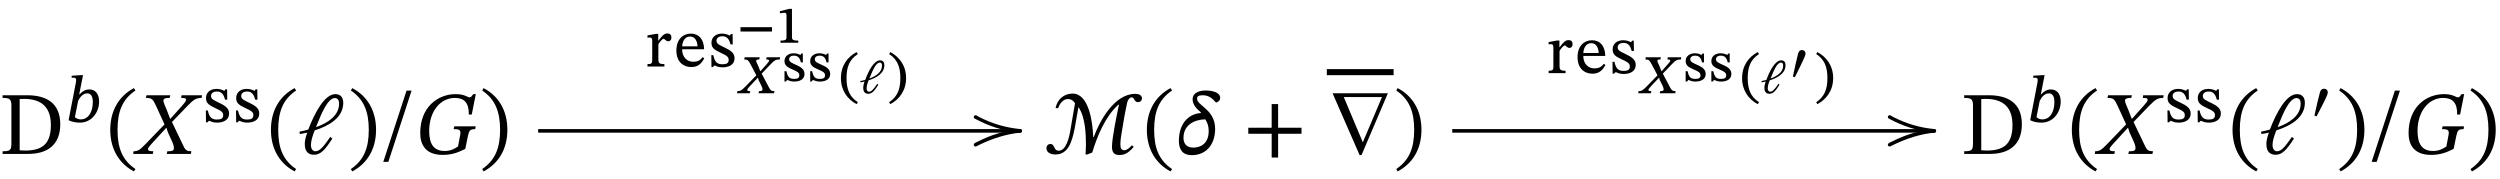 <?xml version="1.0" encoding="UTF-8"?>
<svg xmlns="http://www.w3.org/2000/svg" xmlns:xlink="http://www.w3.org/1999/xlink" width="279pt" height="20pt" viewBox="0 0 279 20" version="1.1"><title id="img787c28a5a51663ea92034cd97eb291ff">$\xymatrix{ \mathrm{D}^b(X^{\mathrm{ss}}(\ell) / G) \ar[rr]^-{\operatorname{res}_{X^{\mathrm{ss}}(\ell)}^{-1}} &amp; &amp; \mathcal{M}(\delta+ \overline{\nabla}) \ar[rr]^-{\operatorname{res}_{X^{\mathrm{ss}}(\ell')}} &amp; &amp; \mathrm{D}^b(X^{\mathrm{ss}}(\ell')/G)}$</title>
<defs>
<g>
<symbol overflow="visible" id="glyph0-0">
<path style="stroke:none;" d="M 3.188 -1.688 L 3.188 -1.859 C 3.188 -2.938 4.797 -3.719 4.797 -5.188 C 4.797 -6.219 3.922 -6.672 2.953 -6.672 C 1.938 -6.672 1.25 -6.094 1.25 -5.297 C 1.25 -4.828 1.453 -4.594 1.766 -4.594 C 2 -4.594 2.219 -4.719 2.219 -5.031 C 2.219 -5.406 2 -5.422 2 -5.75 C 2 -6.062 2.266 -6.297 2.859 -6.297 C 3.5 -6.297 3.891 -5.938 3.891 -5.156 C 3.891 -3.625 2.797 -3.25 2.797 -1.953 L 2.797 -1.688 Z M 3.562 -0.484 C 3.562 -0.781 3.359 -1.062 3.016 -1.062 C 2.641 -1.062 2.422 -0.797 2.422 -0.484 C 2.422 -0.156 2.609 0.078 3 0.078 C 3.359 0.078 3.562 -0.156 3.562 -0.484 Z M 5.938 1.688 L 5.938 -7.828 L 0.094 -7.828 L 0.094 1.688 Z M 5.406 1.156 L 0.609 1.156 L 0.609 -7.312 L 5.406 -7.312 Z M 5.406 1.156 "/>
</symbol>
<symbol overflow="visible" id="glyph0-1">
<path style="stroke:none;" d="M 0.344 -6.547 L 0.344 -6.25 C 1.094 -6.25 1.328 -6.141 1.328 -5.406 L 1.328 -1.234 C 1.328 -0.422 1.219 -0.297 0.344 -0.297 L 0.344 0 L 3.203 0 C 5.359 0 6.781 -1.016 6.781 -3.312 C 6.781 -5.734 5.156 -6.547 3.094 -6.547 Z M 2.25 -6.125 C 2.438 -6.141 2.578 -6.141 2.734 -6.141 C 4.797 -6.141 5.734 -5.109 5.734 -3.219 C 5.734 -0.984 4.641 -0.375 2.828 -0.375 C 2.625 -0.375 2.438 -0.391 2.25 -0.406 Z M 2.25 -6.125 "/>
</symbol>
<symbol overflow="visible" id="glyph0-2">
<path style="stroke:none;" d="M 0.453 -2.688 C 0.453 -0.469 1.5 1.109 3.094 1.953 L 3.266 1.688 C 1.797 0.703 1.266 -0.656 1.266 -2.688 C 1.266 -4.719 1.797 -6.094 3.266 -7.078 L 3.094 -7.344 C 1.5 -6.5 0.453 -4.922 0.453 -2.688 Z M 0.453 -2.688 "/>
</symbol>
<symbol overflow="visible" id="glyph0-3">
<path style="stroke:none;" d="M 5.891 0 L 5.953 -0.297 C 5.469 -0.297 5.281 -0.406 5.062 -0.891 L 3.781 -3.562 L 5.516 -5.359 C 6.234 -6.094 6.453 -6.234 7.094 -6.25 L 7.141 -6.547 L 4.859 -6.547 L 4.812 -6.25 C 5.266 -6.25 5.359 -6.188 5.359 -6.031 C 5.359 -5.906 5.172 -5.672 4.938 -5.406 L 3.609 -3.922 L 3.578 -3.922 L 3.219 -4.859 C 3.016 -5.375 2.828 -5.734 2.828 -5.938 C 2.828 -6.172 3.062 -6.25 3.422 -6.25 L 3.531 -6.25 L 3.594 -6.547 L 0.938 -6.547 L 0.875 -6.25 C 1.562 -6.25 1.656 -6.094 1.984 -5.406 L 2.953 -3.297 L 0.812 -1.078 C 0.203 -0.453 0.016 -0.312 -0.5 -0.297 L -0.547 0 L 1.641 0 L 1.703 -0.297 C 1.203 -0.297 1.109 -0.375 1.109 -0.547 C 1.109 -0.703 1.422 -1.031 1.578 -1.203 L 3.141 -2.906 L 3.172 -2.906 L 3.344 -2.375 L 3.781 -1.422 C 3.953 -1.047 4 -0.812 4 -0.641 C 4 -0.359 3.781 -0.297 3.375 -0.297 L 3.266 -0.297 L 3.203 0 Z M 5.891 0 "/>
</symbol>
<symbol overflow="visible" id="glyph0-4">
<path style="stroke:none;" d="M 0.078 -2.484 L 0.125 -2.219 C 0.359 -2.25 0.641 -2.312 0.953 -2.375 C 0.781 -1.922 0.672 -1.484 0.672 -1.109 C 0.672 -0.109 1.219 0.094 1.719 0.094 C 2.438 0.094 2.953 -0.469 3.75 -1.719 L 3.516 -1.891 C 2.766 -0.812 2.359 -0.297 1.859 -0.297 C 1.531 -0.297 1.359 -0.625 1.359 -0.969 C 1.359 -1.469 1.547 -2.031 1.781 -2.625 C 3.312 -3.109 4.969 -4.016 4.969 -5.703 C 4.969 -6.297 4.672 -6.672 4.094 -6.672 C 2.875 -6.672 1.781 -4.578 1.062 -2.719 C 0.719 -2.609 0.375 -2.547 0.078 -2.484 Z M 4.031 -6.234 C 4.281 -6.234 4.5 -6.078 4.5 -5.609 C 4.5 -4.266 3.25 -3.453 1.922 -2.984 L 2.172 -3.594 C 2.469 -4.328 3.219 -6.234 4.031 -6.234 Z M 4.031 -6.234 "/>
</symbol>
<symbol overflow="visible" id="glyph0-5">
<path style="stroke:none;" d="M 3.109 -2.688 C 3.109 -4.922 2.062 -6.5 0.453 -7.344 L 0.297 -7.078 C 1.75 -6.094 2.297 -4.719 2.297 -2.688 C 2.297 -0.656 1.75 0.703 0.297 1.688 L 0.453 1.953 C 2.062 1.109 3.109 -0.469 3.109 -2.688 Z M 3.109 -2.688 "/>
</symbol>
<symbol overflow="visible" id="glyph0-6">
<path style="stroke:none;" d="M 3.516 -7.062 L 2.953 -7.062 L 0.359 0.891 L 0.922 0.891 Z M 3.516 -7.062 "/>
</symbol>
<symbol overflow="visible" id="glyph0-7">
<path style="stroke:none;" d="M 6.812 -3.078 L 4.422 -3.078 L 4.359 -2.766 C 5.125 -2.766 5.203 -2.625 5.047 -1.906 L 4.844 -0.828 C 4.406 -0.531 3.969 -0.328 3.359 -0.328 C 2.141 -0.328 1.625 -1.094 1.625 -2.578 C 1.641 -4.859 2.953 -6.25 4.484 -6.25 C 5.516 -6.25 6.078 -5.719 6.047 -4.391 L 6.375 -4.391 L 6.828 -6.672 L 6.547 -6.672 C 6.391 -6.453 6.297 -6.312 6.141 -6.312 C 5.875 -6.312 5.625 -6.672 4.578 -6.672 C 2.578 -6.672 0.625 -5.219 0.625 -2.328 C 0.625 -1.062 1.203 0.109 3.125 0.109 C 4.172 0.109 4.844 -0.156 5.656 -0.562 L 5.953 -2.016 C 6.078 -2.625 6.203 -2.766 6.766 -2.766 Z M 6.812 -3.078 "/>
</symbol>
<symbol overflow="visible" id="glyph0-8">
<path style="stroke:none;" d="M 4.5 0.062 L 5.047 -0.156 C 5.594 -1.953 6.484 -4.172 7.969 -5.5 L 8.031 -5.5 C 7.875 -4.75 7.25 -1.859 7.25 -0.797 C 7.25 -0.234 7.438 0.125 8.078 0.125 C 8.875 0.125 9.266 -0.344 9.672 -0.781 L 9.484 -0.969 C 9.25 -0.719 8.922 -0.406 8.609 -0.406 C 8.281 -0.406 8.188 -0.688 8.188 -1.062 C 8.188 -1.594 8.297 -2.172 8.375 -2.625 C 8.531 -3.641 8.719 -4.703 8.938 -5.703 C 9 -6.016 9.219 -6.312 9.453 -6.312 C 9.766 -6.312 9.719 -5.781 10.125 -5.781 C 10.438 -5.781 10.594 -5.969 10.594 -6.203 C 10.594 -6.562 10.234 -6.703 9.844 -6.703 C 7.469 -6.703 5.828 -3.562 5.219 -1.891 L 5.156 -1.891 C 5.094 -3.609 4.656 -6.734 2.859 -6.734 C 1.859 -6.734 1.141 -6.062 0.953 -5.109 L 1.25 -5.109 C 1.391 -5.578 1.781 -6.125 2.328 -6.125 C 2.703 -6.125 2.938 -5.938 3.125 -5.656 L 2.594 -2.562 C 2.453 -1.75 2.109 -0.359 1.312 -0.359 C 0.688 -0.359 0.922 -1.109 0.359 -1.109 C 0.172 -1.109 -0.062 -0.969 -0.062 -0.625 C -0.062 -0.125 0.453 0.062 0.953 0.062 C 2.406 0.062 2.797 -1.453 3.078 -2.797 L 3.5 -5.188 L 3.531 -5.188 C 4.281 -4.078 4.344 -2.172 4.344 -1 C 4.344 -0.641 4.312 -0.297 4.297 0.062 Z M 4.5 0.062 "/>
</symbol>
<symbol overflow="visible" id="glyph0-9">
<path style="stroke:none;" d="M 5.078 -6.266 C 5.078 -6.859 4.219 -7.078 3.453 -7.078 C 3.016 -7.078 2 -6.953 2 -6.094 C 2 -5.438 2.562 -4.938 2.922 -4.641 L 2.906 -4.562 C 1.469 -4.453 0.469 -3.312 0.469 -1.453 C 0.469 -0.516 0.875 0.141 1.891 0.141 C 3.625 0.141 4.516 -1.172 4.516 -2.797 C 4.516 -4.969 2.5 -5.375 2.5 -6.156 C 2.5 -6.406 2.625 -6.547 3.125 -6.547 C 3.844 -6.547 4.234 -6.156 4.594 -5.75 L 4.703 -5.75 C 4.938 -5.859 5.078 -6 5.078 -6.266 Z M 3.797 -2.562 C 3.797 -1.125 2.875 -0.703 2.062 -0.703 C 1.312 -0.703 0.984 -1.172 0.984 -1.797 C 0.984 -3.203 2.141 -3.828 3.422 -3.859 C 3.656 -3.484 3.797 -3.078 3.797 -2.562 Z M 3.797 -2.562 "/>
</symbol>
<symbol overflow="visible" id="glyph0-10">
<path style="stroke:none;" d="M 6.562 -2.25 L 6.562 -2.922 L 3.953 -2.922 L 3.953 -5.562 L 3.234 -5.562 L 3.234 -2.922 L 0.625 -2.922 L 0.625 -2.25 L 3.234 -2.25 L 3.234 0.406 L 3.953 0.406 L 3.953 -2.25 Z M 6.562 -2.25 "/>
</symbol>
<symbol overflow="visible" id="glyph0-11">
<path style="stroke:none;" d="M 6.812 -6.766 L 0.641 -6.766 L 3.656 0.125 L 3.875 0.125 Z M 6.156 -6.344 L 4.016 -1.297 L 1.891 -6.344 Z M 6.156 -6.344 "/>
</symbol>
<symbol overflow="visible" id="glyph1-0">
<path style="stroke:none;" d="M 2.234 -1.188 L 2.234 -1.297 C 2.234 -2.062 3.359 -2.609 3.359 -3.625 C 3.359 -4.359 2.75 -4.672 2.062 -4.672 C 1.359 -4.672 0.875 -4.281 0.875 -3.703 C 0.875 -3.375 1.016 -3.219 1.234 -3.219 C 1.406 -3.219 1.547 -3.312 1.547 -3.531 C 1.547 -3.797 1.406 -3.797 1.406 -4.031 C 1.406 -4.25 1.594 -4.406 2 -4.406 C 2.453 -4.406 2.734 -4.156 2.734 -3.609 C 2.734 -2.531 1.953 -2.281 1.953 -1.375 L 1.953 -1.188 Z M 2.5 -0.328 C 2.5 -0.547 2.359 -0.75 2.109 -0.75 C 1.844 -0.75 1.703 -0.562 1.703 -0.328 C 1.703 -0.109 1.828 0.062 2.109 0.062 C 2.359 0.062 2.5 -0.109 2.5 -0.328 Z M 4.156 1.188 L 4.156 -5.484 L 0.062 -5.484 L 0.062 1.188 Z M 3.797 0.812 L 0.422 0.812 L 0.422 -5.125 L 3.797 -5.125 Z M 3.797 0.812 "/>
</symbol>
<symbol overflow="visible" id="glyph1-1">
<path style="stroke:none;" d="M 1.625 -3.062 L 2.047 -5.203 L 1.797 -5.203 L 0.781 -5.141 L 0.781 -4.906 C 0.781 -4.906 0.922 -4.922 1.016 -4.922 C 1.188 -4.922 1.281 -4.828 1.281 -4.672 C 1.281 -4.562 1.25 -4.406 1.25 -4.375 L 0.438 -0.172 C 0.844 0.016 1.219 0.094 1.703 0.094 C 3.016 0.094 3.844 -1.062 3.844 -2.25 C 3.844 -3.141 3.406 -3.609 2.75 -3.609 C 2.328 -3.609 1.984 -3.422 1.672 -3.062 Z M 1.5 -2.328 C 1.688 -2.703 2 -3.172 2.531 -3.172 C 2.844 -3.172 3.141 -2.938 3.141 -2.219 C 3.141 -1.125 2.672 -0.266 1.781 -0.266 C 1.469 -0.266 1.25 -0.422 1.141 -0.516 Z M 1.5 -2.328 "/>
</symbol>
<symbol overflow="visible" id="glyph1-2">
<path style="stroke:none;" d="M 0.422 -1.266 L 0.438 0.062 L 0.594 0.062 L 0.766 -0.109 L 0.797 -0.109 C 1 -0.031 1.219 0.094 1.672 0.094 C 2.344 0.094 3.016 -0.172 3.016 -0.922 C 3.016 -1.516 2.562 -1.797 1.922 -2.109 C 1.359 -2.391 1 -2.5 1 -2.875 C 1 -3.172 1.234 -3.375 1.656 -3.375 C 2.062 -3.375 2.391 -3.188 2.562 -2.469 L 2.812 -2.469 L 2.797 -3.625 L 2.609 -3.625 L 2.5 -3.453 L 2.484 -3.453 C 2.312 -3.531 2.031 -3.672 1.625 -3.672 C 0.938 -3.672 0.438 -3.297 0.438 -2.641 C 0.438 -2.047 0.812 -1.844 1.469 -1.531 C 2.109 -1.234 2.359 -1.094 2.359 -0.734 C 2.359 -0.375 2.109 -0.25 1.672 -0.25 C 1.094 -0.25 0.812 -0.469 0.641 -1.266 Z M 0.422 -1.266 "/>
</symbol>
<symbol overflow="visible" id="glyph1-3">
<path style="stroke:none;" d="M 1.547 -3.641 L 1.281 -3.641 L 0.344 -3.469 L 0.344 -3.219 C 0.344 -3.219 0.453 -3.234 0.578 -3.234 C 0.859 -3.234 0.875 -3.078 0.875 -2.781 L 0.875 -0.75 C 0.875 -0.359 0.812 -0.266 0.344 -0.266 L 0.344 0 L 2.234 0 L 2.234 -0.266 C 1.719 -0.266 1.562 -0.344 1.562 -0.797 L 1.562 -2.484 C 1.75 -2.797 2.016 -3.094 2.172 -3.094 C 2.234 -3.094 2.422 -2.812 2.672 -2.812 C 2.828 -2.812 3.016 -2.922 3.016 -3.25 C 3.016 -3.531 2.859 -3.688 2.562 -3.688 C 2.219 -3.688 1.953 -3.422 1.578 -2.891 L 1.547 -2.891 Z M 1.547 -3.641 "/>
</symbol>
<symbol overflow="visible" id="glyph1-4">
<path style="stroke:none;" d="M 3.344 -1.047 C 3.094 -0.75 2.891 -0.531 2.266 -0.531 C 1.656 -0.531 1.047 -0.984 1.047 -1.922 L 3.5 -1.922 C 3.484 -3.078 2.875 -3.672 2.031 -3.672 C 1.125 -3.672 0.406 -3.016 0.406 -1.781 C 0.406 -0.516 1.188 0.062 2.062 0.062 C 2.875 0.062 3.219 -0.375 3.516 -0.906 Z M 1.047 -2.25 C 1.109 -2.953 1.422 -3.344 1.953 -3.344 C 2.5 -3.344 2.75 -2.797 2.766 -2.25 Z M 1.047 -2.25 "/>
</symbol>
<symbol overflow="visible" id="glyph1-5">
<path style="stroke:none;" d="M 0.75 -0.594 C 1.109 -1.25 1.828 -2.688 1.953 -3.016 C 1.984 -3.078 2 -3.219 2 -3.281 C 2 -3.562 1.812 -3.688 1.594 -3.688 C 1.422 -3.688 1.25 -3.625 1.141 -3.328 C 1.047 -3 0.656 -1.391 0.516 -0.688 Z M 0.75 -0.594 "/>
</symbol>
<symbol overflow="visible" id="glyph2-0">
<path style="stroke:none;" d="M 1.75 -0.938 L 1.75 -1.016 C 1.75 -1.625 2.641 -2.047 2.641 -2.859 C 2.641 -3.422 2.156 -3.672 1.625 -3.672 C 1.062 -3.672 0.688 -3.359 0.688 -2.906 C 0.688 -2.656 0.797 -2.531 0.969 -2.531 C 1.109 -2.531 1.219 -2.594 1.219 -2.766 C 1.219 -2.984 1.109 -2.984 1.109 -3.172 C 1.109 -3.328 1.25 -3.453 1.578 -3.453 C 1.922 -3.453 2.141 -3.266 2.141 -2.828 C 2.141 -1.984 1.531 -1.781 1.531 -1.078 L 1.531 -0.938 Z M 1.969 -0.266 C 1.969 -0.438 1.844 -0.594 1.656 -0.594 C 1.453 -0.594 1.328 -0.438 1.328 -0.266 C 1.328 -0.078 1.438 0.047 1.656 0.047 C 1.844 0.047 1.969 -0.094 1.969 -0.266 Z M 3.266 0.922 L 3.266 -4.312 L 0.062 -4.312 L 0.062 0.922 Z M 2.984 0.641 L 0.328 0.641 L 0.328 -4.031 L 2.984 -4.031 Z M 2.984 0.641 "/>
</symbol>
<symbol overflow="visible" id="glyph2-1">
<path style="stroke:none;" d="M 3.828 -1.25 L 3.828 -1.734 L 0.312 -1.734 L 0.312 -1.25 Z M 3.828 -1.25 "/>
</symbol>
<symbol overflow="visible" id="glyph2-2">
<path style="stroke:none;" d="M 2.594 0 L 2.594 -0.234 C 2.078 -0.234 1.891 -0.312 1.891 -0.594 L 1.891 -3.781 L 1.578 -3.781 L 0.547 -3.516 L 0.547 -3.281 C 0.656 -3.297 0.938 -3.344 1.062 -3.344 C 1.234 -3.344 1.281 -3.25 1.281 -3.031 L 1.281 -0.594 C 1.281 -0.328 1.141 -0.234 0.609 -0.234 L 0.609 0 Z M 2.594 0 "/>
</symbol>
<symbol overflow="visible" id="glyph2-3">
<path style="stroke:none;" d="M 4.047 0 L 4.109 -0.234 C 3.781 -0.234 3.688 -0.297 3.516 -0.594 L 2.672 -2.188 L 3.719 -3.281 C 4.125 -3.703 4.266 -3.766 4.688 -3.766 L 4.734 -4.016 L 3.219 -4.016 L 3.188 -3.766 C 3.438 -3.766 3.5 -3.719 3.5 -3.656 C 3.5 -3.562 3.422 -3.453 3.266 -3.281 L 2.547 -2.469 L 2.516 -2.469 L 2.406 -2.75 C 2.25 -3.203 2.062 -3.469 2.062 -3.594 C 2.062 -3.719 2.125 -3.766 2.328 -3.766 L 2.406 -3.766 L 2.453 -4.016 L 0.766 -4.016 L 0.734 -3.766 C 1.109 -3.766 1.188 -3.703 1.484 -3.125 L 2.078 -2 L 0.922 -0.812 C 0.453 -0.328 0.312 -0.234 -0.031 -0.234 L -0.078 0 L 1.344 0 L 1.391 -0.234 C 1.109 -0.234 1.062 -0.297 1.062 -0.375 C 1.062 -0.469 1.266 -0.688 1.375 -0.812 L 2.234 -1.719 L 2.266 -1.719 L 2.344 -1.438 L 2.625 -0.875 C 2.734 -0.656 2.766 -0.531 2.766 -0.438 C 2.766 -0.297 2.672 -0.234 2.453 -0.234 L 2.375 -0.234 L 2.328 0 Z M 4.047 0 "/>
</symbol>
<symbol overflow="visible" id="glyph2-4">
<path style="stroke:none;" d="M 0.328 -1.078 L 0.328 0.078 L 0.484 0.078 L 0.625 -0.094 L 0.656 -0.094 C 0.891 0 1.062 0.078 1.406 0.078 C 1.969 0.078 2.562 -0.125 2.562 -0.766 C 2.562 -1.312 2.125 -1.562 1.625 -1.781 C 1.156 -2 0.844 -2.109 0.844 -2.406 C 0.844 -2.641 1.016 -2.812 1.391 -2.812 C 1.75 -2.812 2.031 -2.641 2.156 -2.062 L 2.375 -2.062 L 2.375 -3.047 L 2.203 -3.047 L 2.109 -2.891 L 2.094 -2.891 C 1.984 -2.953 1.734 -3.078 1.359 -3.078 C 0.812 -3.078 0.328 -2.781 0.328 -2.203 C 0.328 -1.734 0.641 -1.516 1.234 -1.266 C 1.797 -1.031 1.984 -0.906 1.984 -0.609 C 1.984 -0.312 1.766 -0.219 1.406 -0.219 C 0.875 -0.219 0.688 -0.422 0.547 -1.078 Z M 0.328 -1.078 "/>
</symbol>
<symbol overflow="visible" id="glyph2-5">
<path style="stroke:none;" d="M 0.391 -1.688 C 0.391 -0.312 1.125 0.688 2.141 1.219 L 2.281 1 C 1.344 0.391 1.016 -0.453 1.016 -1.688 C 1.016 -2.938 1.344 -3.766 2.281 -4.375 L 2.141 -4.594 C 1.125 -4.062 0.391 -3.078 0.391 -1.688 Z M 0.391 -1.688 "/>
</symbol>
<symbol overflow="visible" id="glyph2-6">
<path style="stroke:none;" d="M 0.047 -1.359 L 0.062 -1.219 C 0.203 -1.234 0.359 -1.266 0.516 -1.312 C 0.438 -1.062 0.375 -0.812 0.375 -0.609 C 0.375 -0.062 0.672 0.062 0.938 0.062 C 1.344 0.062 1.625 -0.25 2.062 -0.953 L 1.938 -1.047 C 1.516 -0.438 1.297 -0.172 1.016 -0.172 C 0.844 -0.172 0.75 -0.344 0.75 -0.531 C 0.75 -0.812 0.844 -1.125 0.969 -1.438 C 1.828 -1.719 2.734 -2.203 2.734 -3.141 C 2.734 -3.469 2.578 -3.672 2.25 -3.672 C 1.578 -3.672 0.969 -2.516 0.594 -1.484 C 0.391 -1.438 0.203 -1.406 0.047 -1.359 Z M 2.219 -3.422 C 2.359 -3.422 2.469 -3.344 2.469 -3.078 C 2.469 -2.344 1.781 -1.906 1.062 -1.641 L 1.203 -1.984 C 1.359 -2.375 1.766 -3.422 2.219 -3.422 Z M 2.219 -3.422 "/>
</symbol>
<symbol overflow="visible" id="glyph2-7">
<path style="stroke:none;" d="M 2.125 -1.688 C 2.125 -3.078 1.375 -4.062 0.359 -4.594 L 0.234 -4.375 C 1.156 -3.766 1.484 -2.938 1.484 -1.688 C 1.484 -0.453 1.156 0.391 0.234 1 L 0.359 1.219 C 1.375 0.688 2.125 -0.312 2.125 -1.688 Z M 2.125 -1.688 "/>
</symbol>
<symbol overflow="visible" id="glyph2-8">
<path style="stroke:none;" d="M 0.734 -0.406 C 1.078 -1.078 1.75 -2.453 1.859 -2.766 C 1.891 -2.844 1.922 -2.969 1.922 -3.031 C 1.922 -3.312 1.734 -3.438 1.531 -3.438 C 1.359 -3.438 1.203 -3.375 1.109 -3.094 C 1.016 -2.766 0.656 -1.172 0.516 -0.484 Z M 0.734 -0.406 "/>
</symbol>
<symbol overflow="visible" id="glyph3-0">
<path style="stroke:none;" d=""/>
</symbol>
<symbol overflow="visible" id="glyph3-1">
<path style="stroke:none;" d="M -5.188 -1.547 L -5.172 -1.484 L -5.141 -1.422 L -5.109 -1.391 C -3.562 -0.547 -1.922 0 0 0.203 C 0.125 0.188 0.188 0.125 0.203 0 L 0.188 -0.062 L 0.156 -0.125 L 0.125 -0.156 L 0.062 -0.188 L 0 -0.203 C -1.734 -0.375 -3.172 -0.828 -4.609 -1.562 C -4.719 -1.625 -4.828 -1.719 -4.984 -1.75 C -5.109 -1.734 -5.172 -1.672 -5.188 -1.547 Z M -5.188 -1.547 "/>
</symbol>
<symbol overflow="visible" id="glyph4-0">
<path style="stroke:none;" d=""/>
</symbol>
<symbol overflow="visible" id="glyph4-1">
<path style="stroke:none;" d="M 0 -0.203 C -1.781 -0.016 -3.25 0.438 -4.719 1.188 C -4.859 1.25 -5.031 1.312 -5.141 1.422 L -5.172 1.484 L -5.188 1.547 C -5.172 1.672 -5.109 1.734 -4.984 1.75 L -4.922 1.734 C -3.609 1.062 -2.156 0.516 -0.641 0.281 C -0.406 0.234 -0.172 0.234 0.062 0.188 L 0.125 0.156 L 0.156 0.125 L 0.188 0.062 L 0.203 0 C 0.188 -0.125 0.125 -0.188 0 -0.203 Z M 0 -0.203 "/>
</symbol>
</g>
</defs>
<g id="surface1">
<g style="fill:rgb(0%,0%,0%);fill-opacity:1;">
  <use xlink:href="#glyph0-1" x="-0.056" y="17.177"/>
</g>
<g style="fill:rgb(0%,0%,0%);fill-opacity:1;">
  <use xlink:href="#glyph1-1" x="7.217" y="13.591"/>
</g>
<g style="fill:rgb(0%,0%,0%);fill-opacity:1;">
  <use xlink:href="#glyph0-2" x="11.851" y="17.177"/>
  <use xlink:href="#glyph0-3" x="15.408" y="17.177"/>
</g>
<g style="fill:rgb(0%,0%,0%);fill-opacity:1;">
  <use xlink:href="#glyph1-2" x="22.551" y="13.591"/>
  <use xlink:href="#glyph1-2" x="25.918" y="13.591"/>
</g>
<g style="fill:rgb(0%,0%,0%);fill-opacity:1;">
  <use xlink:href="#glyph0-2" x="29.783" y="17.177"/>
  <use xlink:href="#glyph0-4" x="33.34" y="17.177"/>
</g>
<g style="fill:rgb(0%,0%,0%);fill-opacity:1;">
  <use xlink:href="#glyph0-5" x="38.859" y="17.177"/>
  <use xlink:href="#glyph0-6" x="42.416" y="17.177"/>
  <use xlink:href="#glyph0-7" x="46.271" y="17.177"/>
</g>
<g style="fill:rgb(0%,0%,0%);fill-opacity:1;">
  <use xlink:href="#glyph0-5" x="53.514" y="17.177"/>
</g>
<g style="fill:rgb(0%,0%,0%);fill-opacity:1;">
  <use xlink:href="#glyph1-3" x="71.913" y="7.422"/>
  <use xlink:href="#glyph1-4" x="75.078" y="7.422"/>
  <use xlink:href="#glyph1-2" x="78.962" y="7.422"/>
</g>
<g style="fill:rgb(0%,0%,0%);fill-opacity:1;">
  <use xlink:href="#glyph2-1" x="82.329" y="4.768"/>
  <use xlink:href="#glyph2-2" x="86.492" y="4.768"/>
</g>
<g style="fill:rgb(0%,0%,0%);fill-opacity:1;">
  <use xlink:href="#glyph2-3" x="82.329" y="10.406"/>
</g>
<g style="fill:rgb(0%,0%,0%);fill-opacity:1;">
  <use xlink:href="#glyph2-4" x="87.221" y="9.024"/>
  <use xlink:href="#glyph2-4" x="90.089" y="9.024"/>
</g>
<g style="fill:rgb(0%,0%,0%);fill-opacity:1;">
  <use xlink:href="#glyph2-5" x="93.456" y="10.406"/>
  <use xlink:href="#glyph2-6" x="95.962" y="10.406"/>
</g>
<g style="fill:rgb(0%,0%,0%);fill-opacity:1;">
  <use xlink:href="#glyph2-7" x="98.995" y="10.406"/>
</g>
<g style="fill:rgb(0%,0%,0%);fill-opacity:1;">
  <use xlink:href="#glyph3-1" x="113.858" y="14.607"/>
</g>
<g style="fill:rgb(0%,0%,0%);fill-opacity:1;">
  <use xlink:href="#glyph4-1" x="113.858" y="14.607"/>
</g>
<path style="fill:none;stroke-width:0.399;stroke-linecap:butt;stroke-linejoin:miter;stroke:rgb(0%,0%,0%);stroke-opacity:1;stroke-miterlimit:10;" d="M 75.059 -16.605 L 128.859 -16.605 " transform="matrix(1,0,0,-1,-15,-2)"/>
<g style="fill:rgb(0%,0%,0%);fill-opacity:1;">
  <use xlink:href="#glyph0-8" x="116.847" y="17.177"/>
</g>
<g style="fill:rgb(0%,0%,0%);fill-opacity:1;">
  <use xlink:href="#glyph0-2" x="127.537" y="17.177"/>
  <use xlink:href="#glyph0-9" x="131.094" y="17.177"/>
</g>
<g style="fill:rgb(0%,0%,0%);fill-opacity:1;">
  <use xlink:href="#glyph0-10" x="138.685" y="17.177"/>
</g>
<path style="fill:none;stroke-width:0.677;stroke-linecap:butt;stroke-linejoin:miter;stroke:rgb(0%,0%,0%);stroke-opacity:1;stroke-miterlimit:10;" d="M 163.074 -10.051 L 170.527 -10.051 " transform="matrix(1,0,0,-1,-15,-2)"/>
<g style="fill:rgb(0%,0%,0%);fill-opacity:1;">
  <use xlink:href="#glyph0-11" x="148.074" y="17.177"/>
  <use xlink:href="#glyph0-5" x="155.526" y="17.177"/>
</g>
<g style="fill:rgb(0%,0%,0%);fill-opacity:1;">
  <use xlink:href="#glyph1-3" x="172.483" y="8.162"/>
  <use xlink:href="#glyph1-4" x="175.648" y="8.162"/>
  <use xlink:href="#glyph1-2" x="179.532" y="8.162"/>
</g>
<g style="fill:rgb(0%,0%,0%);fill-opacity:1;">
  <use xlink:href="#glyph2-3" x="182.899" y="10.406"/>
</g>
<g style="fill:rgb(0%,0%,0%);fill-opacity:1;">
  <use xlink:href="#glyph2-4" x="187.791" y="9.024"/>
  <use xlink:href="#glyph2-4" x="190.659" y="9.024"/>
</g>
<g style="fill:rgb(0%,0%,0%);fill-opacity:1;">
  <use xlink:href="#glyph2-5" x="194.026" y="10.406"/>
  <use xlink:href="#glyph2-6" x="196.532" y="10.406"/>
</g>
<g style="fill:rgb(0%,0%,0%);fill-opacity:1;">
  <use xlink:href="#glyph2-8" x="199.571" y="9.024"/>
</g>
<g style="fill:rgb(0%,0%,0%);fill-opacity:1;">
  <use xlink:href="#glyph2-7" x="202.455" y="10.406"/>
</g>
<g style="fill:rgb(0%,0%,0%);fill-opacity:1;">
  <use xlink:href="#glyph3-1" x="215.87" y="14.607"/>
</g>
<g style="fill:rgb(0%,0%,0%);fill-opacity:1;">
  <use xlink:href="#glyph4-1" x="215.87" y="14.607"/>
</g>
<path style="fill:none;stroke-width:0.399;stroke-linecap:butt;stroke-linejoin:miter;stroke:rgb(0%,0%,0%);stroke-opacity:1;stroke-miterlimit:10;" d="M 177.07 -16.605 L 230.871 -16.605 " transform="matrix(1,0,0,-1,-15,-2)"/>
<g style="fill:rgb(0%,0%,0%);fill-opacity:1;">
  <use xlink:href="#glyph0-1" x="218.859" y="17.177"/>
</g>
<g style="fill:rgb(0%,0%,0%);fill-opacity:1;">
  <use xlink:href="#glyph1-1" x="226.131" y="13.591"/>
</g>
<g style="fill:rgb(0%,0%,0%);fill-opacity:1;">
  <use xlink:href="#glyph0-2" x="230.765" y="17.177"/>
  <use xlink:href="#glyph0-3" x="234.322" y="17.177"/>
</g>
<g style="fill:rgb(0%,0%,0%);fill-opacity:1;">
  <use xlink:href="#glyph1-2" x="241.465" y="13.591"/>
  <use xlink:href="#glyph1-2" x="244.832" y="13.591"/>
</g>
<g style="fill:rgb(0%,0%,0%);fill-opacity:1;">
  <use xlink:href="#glyph0-2" x="248.698" y="17.177"/>
  <use xlink:href="#glyph0-4" x="252.255" y="17.177"/>
</g>
<g style="fill:rgb(0%,0%,0%);fill-opacity:1;">
  <use xlink:href="#glyph1-5" x="257.774" y="13.591"/>
</g>
<g style="fill:rgb(0%,0%,0%);fill-opacity:1;">
  <use xlink:href="#glyph0-5" x="260.759" y="17.177"/>
  <use xlink:href="#glyph0-6" x="264.316" y="17.177"/>
  <use xlink:href="#glyph0-7" x="268.171" y="17.177"/>
</g>
<g style="fill:rgb(0%,0%,0%);fill-opacity:1;">
  <use xlink:href="#glyph0-5" x="275.414" y="17.177"/>
</g>
</g>
</svg>
